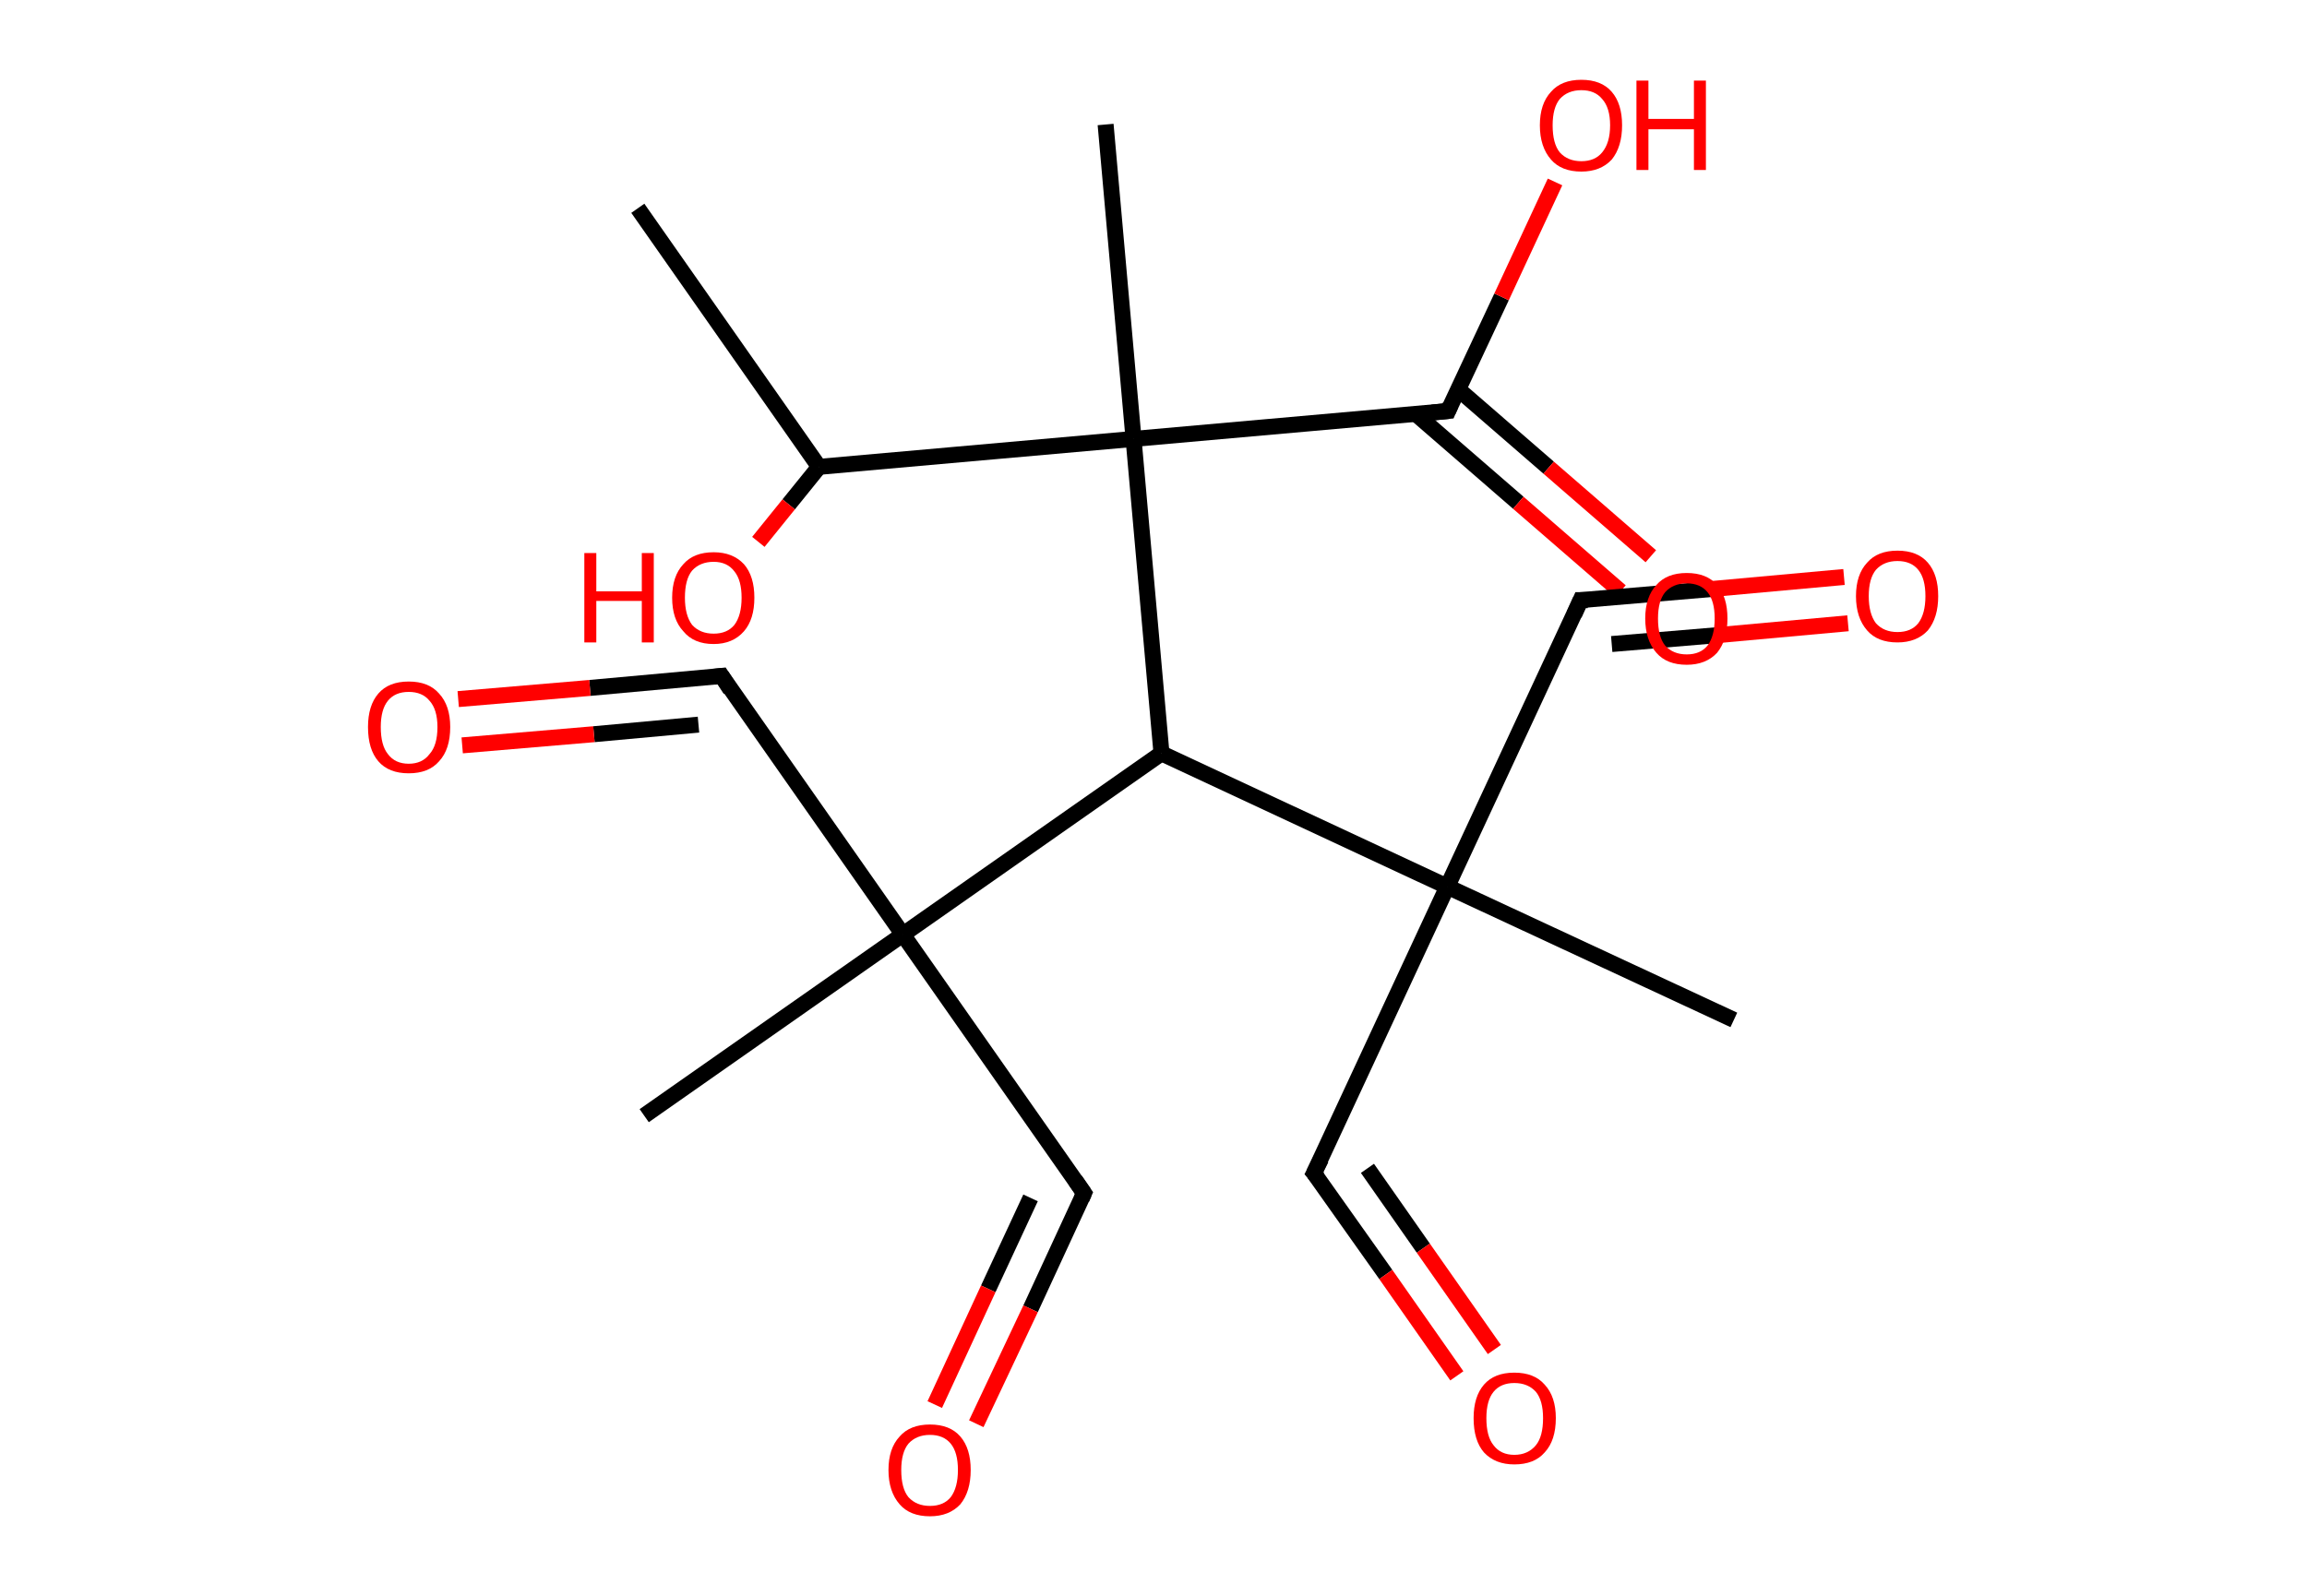 <?xml version='1.0' encoding='ASCII' standalone='yes'?>
<svg xmlns="http://www.w3.org/2000/svg" xmlns:rdkit="http://www.rdkit.org/xml" xmlns:xlink="http://www.w3.org/1999/xlink" version="1.1" baseProfile="full" xml:space="preserve" width="289px" height="200px" viewBox="0 0 289 200">
<!-- END OF HEADER -->
<rect style="opacity:1.0;fill:#FFFFFF;stroke:none" width="289.0" height="200.0" x="0.0" y="0.0"> </rect>
<path class="bond-0 atom-0 atom-1" d="M 79.9,26.1 L 102.6,58.5" style="fill:none;fill-rule:evenodd;stroke:#000000;stroke-width:2.0px;stroke-linecap:butt;stroke-linejoin:miter;stroke-opacity:1"/>
<path class="bond-1 atom-1 atom-2" d="M 102.6,58.5 L 98.8,63.2" style="fill:none;fill-rule:evenodd;stroke:#000000;stroke-width:2.0px;stroke-linecap:butt;stroke-linejoin:miter;stroke-opacity:1"/>
<path class="bond-1 atom-1 atom-2" d="M 98.8,63.2 L 95.0,67.9" style="fill:none;fill-rule:evenodd;stroke:#FF0000;stroke-width:2.0px;stroke-linecap:butt;stroke-linejoin:miter;stroke-opacity:1"/>
<path class="bond-2 atom-1 atom-3" d="M 102.6,58.5 L 142.0,55.0" style="fill:none;fill-rule:evenodd;stroke:#000000;stroke-width:2.0px;stroke-linecap:butt;stroke-linejoin:miter;stroke-opacity:1"/>
<path class="bond-3 atom-3 atom-4" d="M 142.0,55.0 L 138.5,15.6" style="fill:none;fill-rule:evenodd;stroke:#000000;stroke-width:2.0px;stroke-linecap:butt;stroke-linejoin:miter;stroke-opacity:1"/>
<path class="bond-4 atom-3 atom-5" d="M 142.0,55.0 L 181.4,51.5" style="fill:none;fill-rule:evenodd;stroke:#000000;stroke-width:2.0px;stroke-linecap:butt;stroke-linejoin:miter;stroke-opacity:1"/>
<path class="bond-5 atom-5 atom-6" d="M 177.4,51.9 L 190.2,63.0" style="fill:none;fill-rule:evenodd;stroke:#000000;stroke-width:2.0px;stroke-linecap:butt;stroke-linejoin:miter;stroke-opacity:1"/>
<path class="bond-5 atom-5 atom-6" d="M 190.2,63.0 L 203.0,74.1" style="fill:none;fill-rule:evenodd;stroke:#FF0000;stroke-width:2.0px;stroke-linecap:butt;stroke-linejoin:miter;stroke-opacity:1"/>
<path class="bond-5 atom-5 atom-6" d="M 182.7,48.8 L 194.0,58.6" style="fill:none;fill-rule:evenodd;stroke:#000000;stroke-width:2.0px;stroke-linecap:butt;stroke-linejoin:miter;stroke-opacity:1"/>
<path class="bond-5 atom-5 atom-6" d="M 194.0,58.6 L 206.8,69.7" style="fill:none;fill-rule:evenodd;stroke:#FF0000;stroke-width:2.0px;stroke-linecap:butt;stroke-linejoin:miter;stroke-opacity:1"/>
<path class="bond-6 atom-5 atom-7" d="M 181.4,51.5 L 188.1,37.2" style="fill:none;fill-rule:evenodd;stroke:#000000;stroke-width:2.0px;stroke-linecap:butt;stroke-linejoin:miter;stroke-opacity:1"/>
<path class="bond-6 atom-5 atom-7" d="M 188.1,37.2 L 194.8,22.8" style="fill:none;fill-rule:evenodd;stroke:#FF0000;stroke-width:2.0px;stroke-linecap:butt;stroke-linejoin:miter;stroke-opacity:1"/>
<path class="bond-7 atom-3 atom-8" d="M 142.0,55.0 L 145.5,94.4" style="fill:none;fill-rule:evenodd;stroke:#000000;stroke-width:2.0px;stroke-linecap:butt;stroke-linejoin:miter;stroke-opacity:1"/>
<path class="bond-8 atom-8 atom-9" d="M 145.5,94.4 L 113.1,117.1" style="fill:none;fill-rule:evenodd;stroke:#000000;stroke-width:2.0px;stroke-linecap:butt;stroke-linejoin:miter;stroke-opacity:1"/>
<path class="bond-9 atom-9 atom-10" d="M 113.1,117.1 L 80.7,139.8" style="fill:none;fill-rule:evenodd;stroke:#000000;stroke-width:2.0px;stroke-linecap:butt;stroke-linejoin:miter;stroke-opacity:1"/>
<path class="bond-10 atom-9 atom-11" d="M 113.1,117.1 L 90.4,84.7" style="fill:none;fill-rule:evenodd;stroke:#000000;stroke-width:2.0px;stroke-linecap:butt;stroke-linejoin:miter;stroke-opacity:1"/>
<path class="bond-11 atom-11 atom-12" d="M 90.4,84.7 L 73.9,86.2" style="fill:none;fill-rule:evenodd;stroke:#000000;stroke-width:2.0px;stroke-linecap:butt;stroke-linejoin:miter;stroke-opacity:1"/>
<path class="bond-11 atom-11 atom-12" d="M 73.9,86.2 L 57.4,87.6" style="fill:none;fill-rule:evenodd;stroke:#FF0000;stroke-width:2.0px;stroke-linecap:butt;stroke-linejoin:miter;stroke-opacity:1"/>
<path class="bond-11 atom-11 atom-12" d="M 87.5,90.8 L 74.4,92.0" style="fill:none;fill-rule:evenodd;stroke:#000000;stroke-width:2.0px;stroke-linecap:butt;stroke-linejoin:miter;stroke-opacity:1"/>
<path class="bond-11 atom-11 atom-12" d="M 74.4,92.0 L 57.9,93.4" style="fill:none;fill-rule:evenodd;stroke:#FF0000;stroke-width:2.0px;stroke-linecap:butt;stroke-linejoin:miter;stroke-opacity:1"/>
<path class="bond-12 atom-9 atom-13" d="M 113.1,117.1 L 135.8,149.5" style="fill:none;fill-rule:evenodd;stroke:#000000;stroke-width:2.0px;stroke-linecap:butt;stroke-linejoin:miter;stroke-opacity:1"/>
<path class="bond-13 atom-13 atom-14" d="M 135.8,149.5 L 129.1,164.0" style="fill:none;fill-rule:evenodd;stroke:#000000;stroke-width:2.0px;stroke-linecap:butt;stroke-linejoin:miter;stroke-opacity:1"/>
<path class="bond-13 atom-13 atom-14" d="M 129.1,164.0 L 122.3,178.4" style="fill:none;fill-rule:evenodd;stroke:#FF0000;stroke-width:2.0px;stroke-linecap:butt;stroke-linejoin:miter;stroke-opacity:1"/>
<path class="bond-13 atom-13 atom-14" d="M 129.1,150.1 L 123.8,161.5" style="fill:none;fill-rule:evenodd;stroke:#000000;stroke-width:2.0px;stroke-linecap:butt;stroke-linejoin:miter;stroke-opacity:1"/>
<path class="bond-13 atom-13 atom-14" d="M 123.8,161.5 L 117.1,176.0" style="fill:none;fill-rule:evenodd;stroke:#FF0000;stroke-width:2.0px;stroke-linecap:butt;stroke-linejoin:miter;stroke-opacity:1"/>
<path class="bond-14 atom-8 atom-15" d="M 145.5,94.4 L 181.3,111.1" style="fill:none;fill-rule:evenodd;stroke:#000000;stroke-width:2.0px;stroke-linecap:butt;stroke-linejoin:miter;stroke-opacity:1"/>
<path class="bond-15 atom-15 atom-16" d="M 181.3,111.1 L 217.2,127.8" style="fill:none;fill-rule:evenodd;stroke:#000000;stroke-width:2.0px;stroke-linecap:butt;stroke-linejoin:miter;stroke-opacity:1"/>
<path class="bond-16 atom-15 atom-17" d="M 181.3,111.1 L 198.0,75.2" style="fill:none;fill-rule:evenodd;stroke:#000000;stroke-width:2.0px;stroke-linecap:butt;stroke-linejoin:miter;stroke-opacity:1"/>
<path class="bond-17 atom-17 atom-18" d="M 198.0,75.2 L 214.5,73.8" style="fill:none;fill-rule:evenodd;stroke:#000000;stroke-width:2.0px;stroke-linecap:butt;stroke-linejoin:miter;stroke-opacity:1"/>
<path class="bond-17 atom-17 atom-18" d="M 214.5,73.8 L 231.0,72.3" style="fill:none;fill-rule:evenodd;stroke:#FF0000;stroke-width:2.0px;stroke-linecap:butt;stroke-linejoin:miter;stroke-opacity:1"/>
<path class="bond-17 atom-17 atom-18" d="M 201.9,80.7 L 215.0,79.6" style="fill:none;fill-rule:evenodd;stroke:#000000;stroke-width:2.0px;stroke-linecap:butt;stroke-linejoin:miter;stroke-opacity:1"/>
<path class="bond-17 atom-17 atom-18" d="M 215.0,79.6 L 231.5,78.1" style="fill:none;fill-rule:evenodd;stroke:#FF0000;stroke-width:2.0px;stroke-linecap:butt;stroke-linejoin:miter;stroke-opacity:1"/>
<path class="bond-18 atom-15 atom-19" d="M 181.3,111.1 L 164.6,147.0" style="fill:none;fill-rule:evenodd;stroke:#000000;stroke-width:2.0px;stroke-linecap:butt;stroke-linejoin:miter;stroke-opacity:1"/>
<path class="bond-19 atom-19 atom-20" d="M 164.6,147.0 L 173.6,159.7" style="fill:none;fill-rule:evenodd;stroke:#000000;stroke-width:2.0px;stroke-linecap:butt;stroke-linejoin:miter;stroke-opacity:1"/>
<path class="bond-19 atom-19 atom-20" d="M 173.6,159.7 L 182.5,172.4" style="fill:none;fill-rule:evenodd;stroke:#FF0000;stroke-width:2.0px;stroke-linecap:butt;stroke-linejoin:miter;stroke-opacity:1"/>
<path class="bond-19 atom-19 atom-20" d="M 171.3,146.4 L 178.3,156.4" style="fill:none;fill-rule:evenodd;stroke:#000000;stroke-width:2.0px;stroke-linecap:butt;stroke-linejoin:miter;stroke-opacity:1"/>
<path class="bond-19 atom-19 atom-20" d="M 178.3,156.4 L 187.2,169.1" style="fill:none;fill-rule:evenodd;stroke:#FF0000;stroke-width:2.0px;stroke-linecap:butt;stroke-linejoin:miter;stroke-opacity:1"/>
<path d="M 179.4,51.7 L 181.4,51.5 L 181.7,50.8" style="fill:none;stroke:#000000;stroke-width:2.0px;stroke-linecap:butt;stroke-linejoin:miter;stroke-opacity:1;"/>
<path d="M 91.5,86.4 L 90.4,84.7 L 89.5,84.8" style="fill:none;stroke:#000000;stroke-width:2.0px;stroke-linecap:butt;stroke-linejoin:miter;stroke-opacity:1;"/>
<path d="M 134.7,147.9 L 135.8,149.5 L 135.5,150.2" style="fill:none;stroke:#000000;stroke-width:2.0px;stroke-linecap:butt;stroke-linejoin:miter;stroke-opacity:1;"/>
<path d="M 197.2,77.0 L 198.0,75.2 L 198.9,75.2" style="fill:none;stroke:#000000;stroke-width:2.0px;stroke-linecap:butt;stroke-linejoin:miter;stroke-opacity:1;"/>
<path d="M 165.5,145.2 L 164.6,147.0 L 165.1,147.6" style="fill:none;stroke:#000000;stroke-width:2.0px;stroke-linecap:butt;stroke-linejoin:miter;stroke-opacity:1;"/>
<path class="atom-2" d="M 73.2 69.3 L 74.7 69.3 L 74.7 74.1 L 80.4 74.1 L 80.4 69.3 L 81.9 69.3 L 81.9 80.5 L 80.4 80.5 L 80.4 75.3 L 74.7 75.3 L 74.7 80.5 L 73.2 80.5 L 73.2 69.3 " fill="#FF0000"/>
<path class="atom-2" d="M 84.2 74.9 Q 84.2 72.2, 85.6 70.7 Q 86.9 69.2, 89.4 69.2 Q 91.8 69.2, 93.2 70.7 Q 94.5 72.2, 94.5 74.9 Q 94.5 77.6, 93.2 79.1 Q 91.8 80.7, 89.4 80.7 Q 86.9 80.7, 85.6 79.1 Q 84.2 77.6, 84.2 74.9 M 89.4 79.4 Q 91.1 79.4, 92.0 78.3 Q 92.9 77.1, 92.9 74.9 Q 92.9 72.7, 92.0 71.6 Q 91.1 70.4, 89.4 70.4 Q 87.7 70.4, 86.7 71.5 Q 85.8 72.6, 85.8 74.9 Q 85.8 77.1, 86.7 78.3 Q 87.7 79.4, 89.4 79.4 " fill="#FF0000"/>
<path class="atom-6" d="M 206.1 77.5 Q 206.1 74.8, 207.5 73.3 Q 208.8 71.8, 211.3 71.8 Q 213.8 71.8, 215.1 73.3 Q 216.4 74.8, 216.4 77.5 Q 216.4 80.2, 215.1 81.8 Q 213.7 83.3, 211.3 83.3 Q 208.8 83.3, 207.5 81.8 Q 206.1 80.2, 206.1 77.5 M 211.3 82.0 Q 213.0 82.0, 213.9 80.9 Q 214.8 79.7, 214.8 77.5 Q 214.8 75.3, 213.9 74.2 Q 213.0 73.1, 211.3 73.1 Q 209.6 73.1, 208.6 74.2 Q 207.7 75.3, 207.7 77.5 Q 207.7 79.8, 208.6 80.9 Q 209.6 82.0, 211.3 82.0 " fill="#FF0000"/>
<path class="atom-7" d="M 192.9 15.7 Q 192.9 13.0, 194.3 11.5 Q 195.6 10.0, 198.1 10.0 Q 200.6 10.0, 201.9 11.5 Q 203.2 13.0, 203.2 15.7 Q 203.2 18.4, 201.9 20.0 Q 200.5 21.5, 198.1 21.5 Q 195.6 21.5, 194.3 20.0 Q 192.9 18.4, 192.9 15.7 M 198.1 20.2 Q 199.8 20.2, 200.7 19.1 Q 201.7 17.9, 201.7 15.7 Q 201.7 13.5, 200.7 12.4 Q 199.8 11.3, 198.1 11.3 Q 196.4 11.3, 195.4 12.4 Q 194.5 13.5, 194.5 15.7 Q 194.5 18.0, 195.4 19.1 Q 196.4 20.2, 198.1 20.2 " fill="#FF0000"/>
<path class="atom-7" d="M 205.0 10.1 L 206.5 10.1 L 206.5 14.9 L 212.2 14.9 L 212.2 10.1 L 213.7 10.1 L 213.7 21.3 L 212.2 21.3 L 212.2 16.2 L 206.5 16.2 L 206.5 21.3 L 205.0 21.3 L 205.0 10.1 " fill="#FF0000"/>
<path class="atom-12" d="M 46.1 91.1 Q 46.1 88.4, 47.4 86.9 Q 48.7 85.4, 51.2 85.4 Q 53.7 85.4, 55.0 86.9 Q 56.4 88.4, 56.4 91.1 Q 56.4 93.9, 55.0 95.4 Q 53.7 96.9, 51.2 96.9 Q 48.7 96.9, 47.4 95.4 Q 46.1 93.9, 46.1 91.1 M 51.2 95.7 Q 52.9 95.7, 53.8 94.5 Q 54.8 93.4, 54.8 91.1 Q 54.8 88.9, 53.8 87.8 Q 52.9 86.7, 51.2 86.7 Q 49.5 86.7, 48.6 87.8 Q 47.7 88.9, 47.7 91.1 Q 47.7 93.4, 48.6 94.5 Q 49.5 95.7, 51.2 95.7 " fill="#FF0000"/>
<path class="atom-14" d="M 111.3 184.2 Q 111.3 181.5, 112.7 180.0 Q 114.0 178.5, 116.5 178.5 Q 119.0 178.5, 120.3 180.0 Q 121.6 181.5, 121.6 184.2 Q 121.6 186.9, 120.3 188.5 Q 118.9 190.0, 116.5 190.0 Q 114.0 190.0, 112.7 188.5 Q 111.3 186.9, 111.3 184.2 M 116.5 188.7 Q 118.2 188.7, 119.1 187.6 Q 120.0 186.4, 120.0 184.2 Q 120.0 182.0, 119.1 180.9 Q 118.2 179.8, 116.5 179.8 Q 114.8 179.8, 113.8 180.9 Q 112.9 182.0, 112.9 184.2 Q 112.9 186.5, 113.8 187.6 Q 114.8 188.7, 116.5 188.7 " fill="#FF0000"/>
<path class="atom-18" d="M 232.5 74.7 Q 232.5 72.0, 233.9 70.5 Q 235.2 69.0, 237.7 69.0 Q 240.2 69.0, 241.5 70.5 Q 242.8 72.0, 242.8 74.7 Q 242.8 77.4, 241.5 79.0 Q 240.1 80.5, 237.7 80.5 Q 235.2 80.5, 233.9 79.0 Q 232.5 77.4, 232.5 74.7 M 237.7 79.2 Q 239.4 79.2, 240.3 78.1 Q 241.2 76.9, 241.2 74.7 Q 241.2 72.5, 240.3 71.4 Q 239.4 70.3, 237.7 70.3 Q 236.0 70.3, 235.0 71.4 Q 234.1 72.5, 234.1 74.7 Q 234.1 76.9, 235.0 78.1 Q 236.0 79.2, 237.7 79.2 " fill="#FF0000"/>
<path class="atom-20" d="M 184.6 177.7 Q 184.6 175.0, 185.9 173.5 Q 187.2 172.0, 189.7 172.0 Q 192.2 172.0, 193.5 173.5 Q 194.9 175.0, 194.9 177.7 Q 194.9 180.5, 193.5 182.0 Q 192.2 183.5, 189.7 183.5 Q 187.3 183.5, 185.9 182.0 Q 184.6 180.5, 184.6 177.7 M 189.7 182.3 Q 191.4 182.3, 192.4 181.1 Q 193.3 180.0, 193.3 177.7 Q 193.3 175.5, 192.4 174.4 Q 191.4 173.3, 189.7 173.3 Q 188.0 173.3, 187.1 174.4 Q 186.2 175.5, 186.2 177.7 Q 186.2 180.0, 187.1 181.1 Q 188.0 182.3, 189.7 182.3 " fill="#FF0000"/>
</svg>
